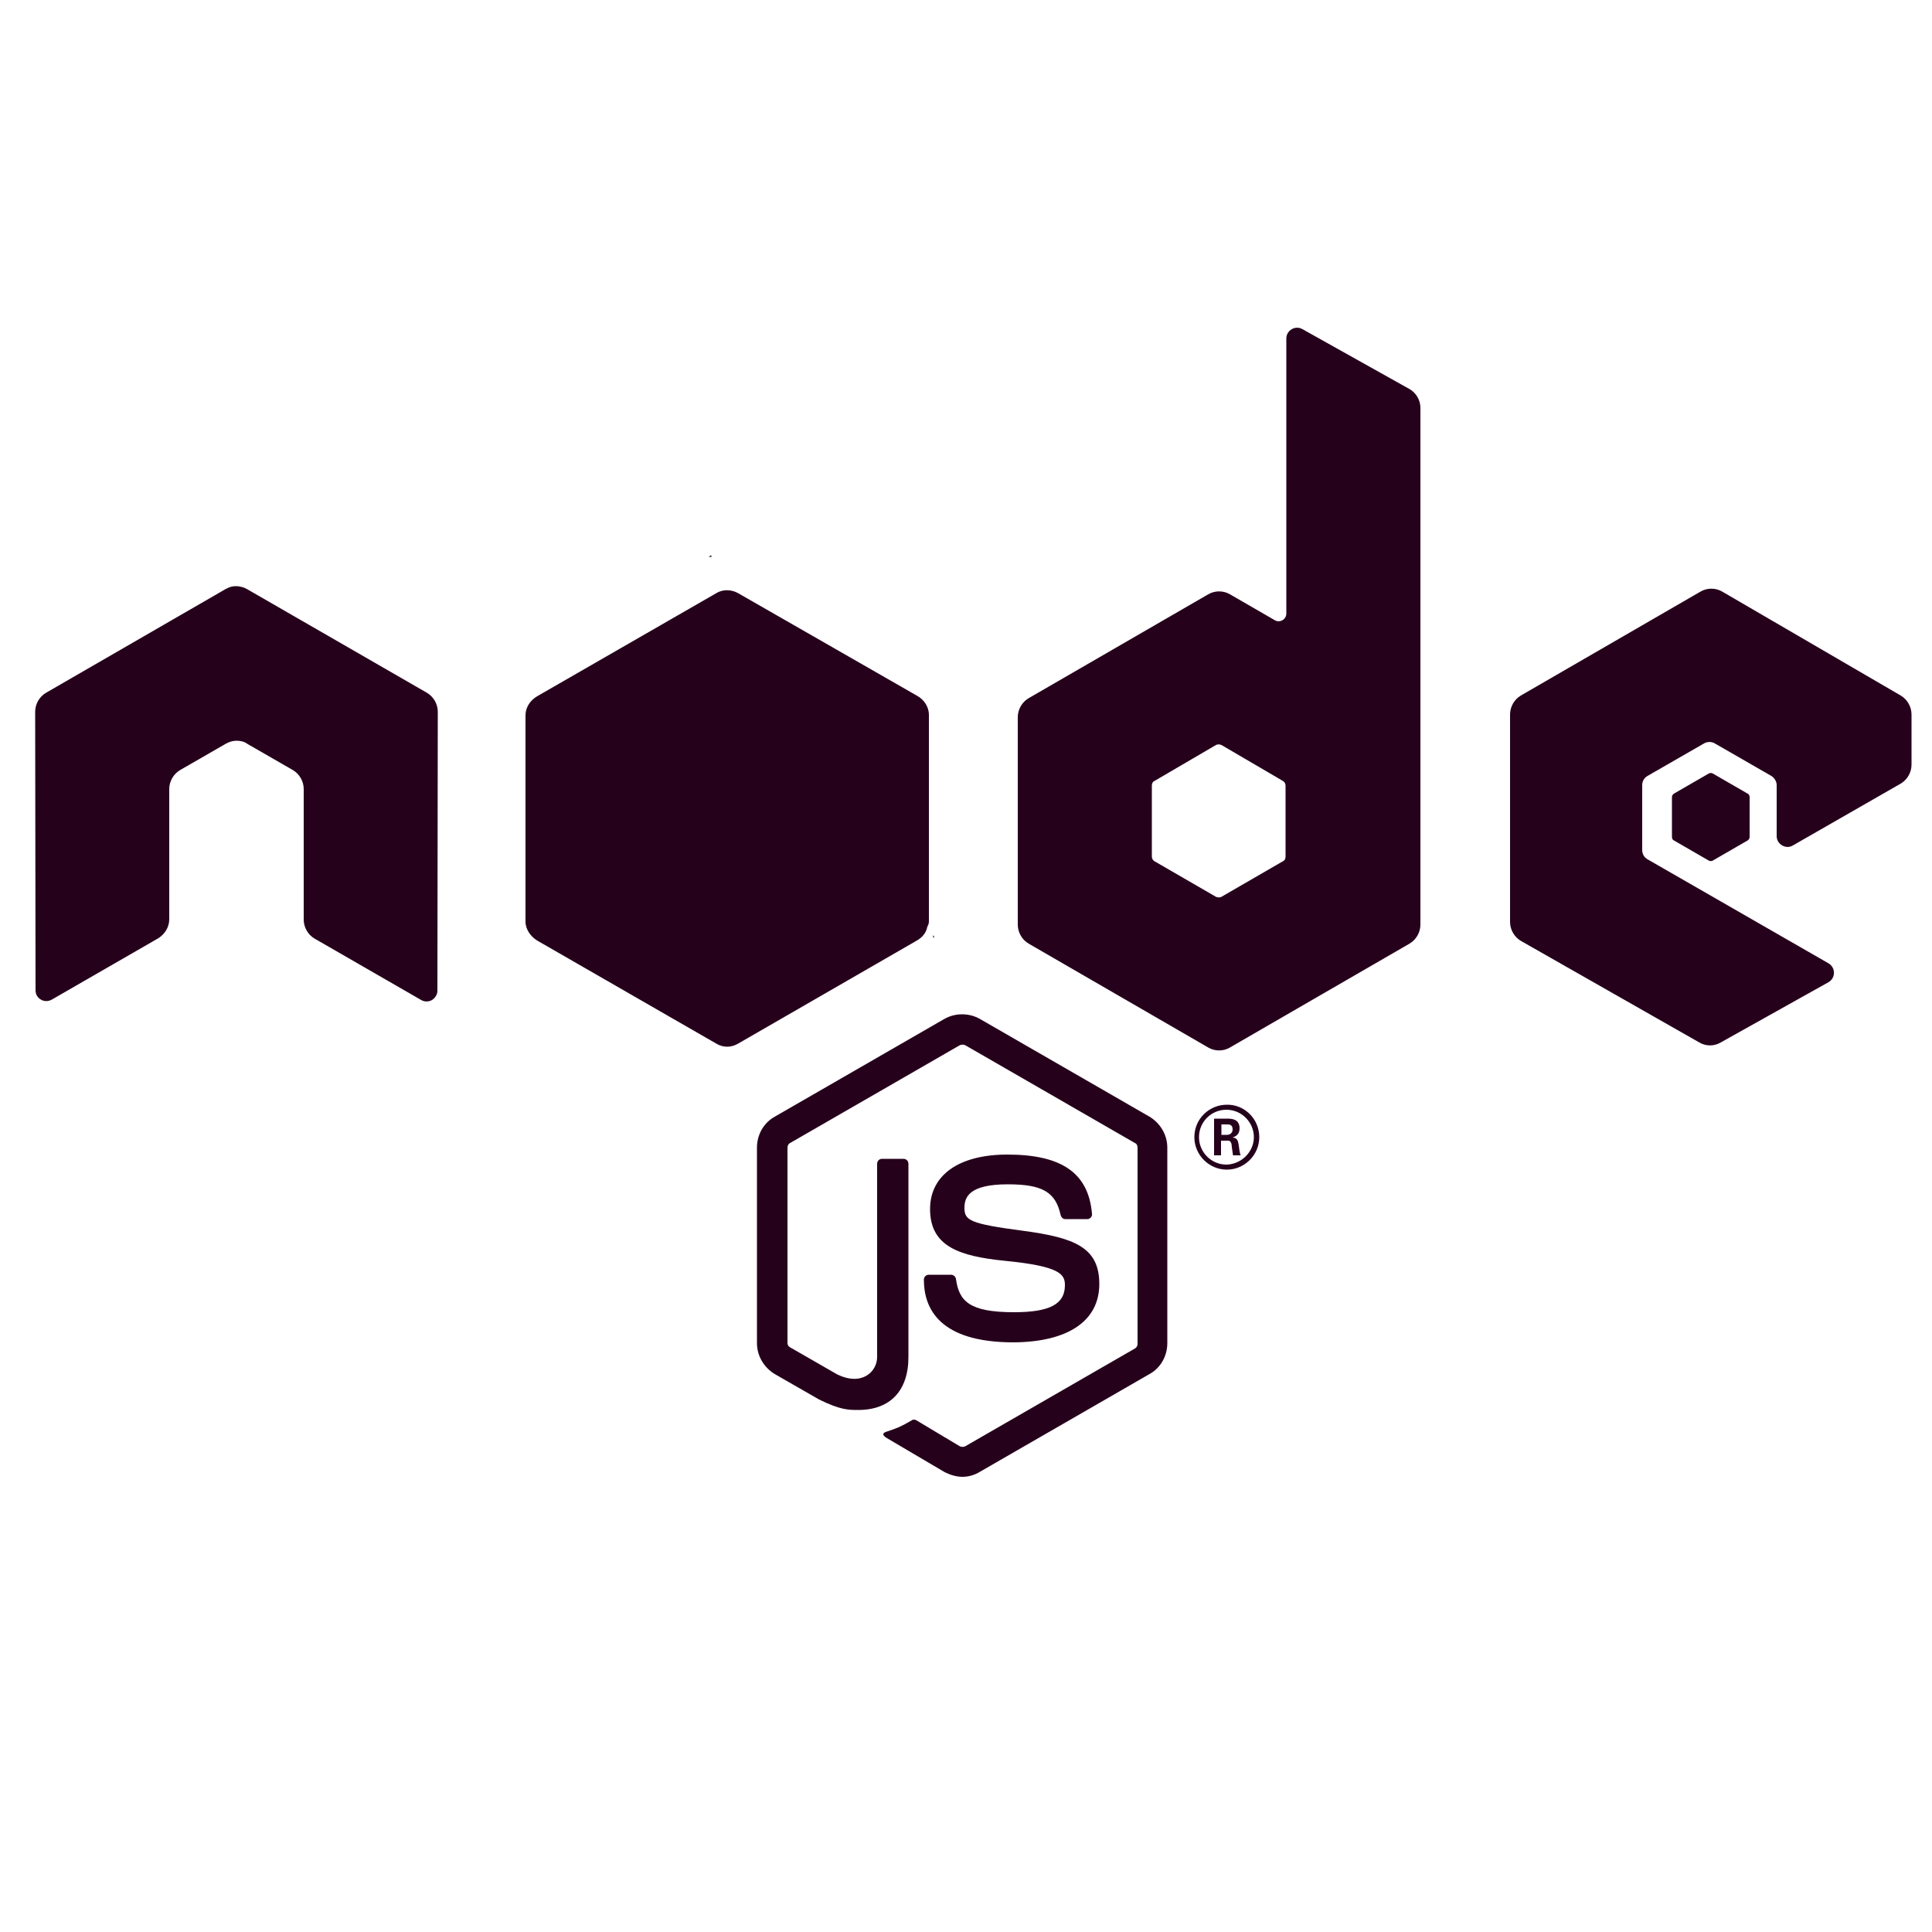 <?xml version="1.0" encoding="utf-8"?>
<!-- Generator: Adobe Illustrator 22.1.0, SVG Export Plug-In . SVG Version: 6.00 Build 0)  -->
<svg version="1.1" xmlns="http://www.w3.org/2000/svg" xmlns:xlink="http://www.w3.org/1999/xlink" x="0px" y="0px"
	 viewBox="0 0 500 500" style="enable-background:new 0 0 500 500;" xml:space="preserve">
<style type="text/css">
	.st0{display:none;}
	.st1{display:inline;fill:none;stroke:#000000;stroke-miterlimit:10;}
	.st2{display:inline;fill:#26011C;}
	.st3{display:inline;}
	.st4{fill:#26011C;}
	.st5{display:inline;fill:#26011C;stroke:#FFFFFF;stroke-miterlimit:10;}
</style>
<g id="cuadro" class="st0">
	<path class="st1" d="M91,14h318.3c44.2,0,80,35.8,80,80v304c0,44.2-35.8,80-80,80H91c-44.2,0-80-35.8-80-80V94
		C11,49.8,46.8,14,91,14z"/>
</g>
<g id="typescript" class="st0">
	<path class="st2" d="M445.8,9.1H55.1C29.9,9.1,9.5,29.5,9.5,54.6v390.7c0,25.2,20.4,45.6,45.6,45.6h390.7
		c25.2,0,45.6-20.4,45.6-45.6V54.6C491.3,29.5,470.9,9.1,445.8,9.1z M288.3,275.3h-59.6v174.1h-48.4V275.3h-59.9v-38.8h167.8V275.3z
		 M451.7,395.8c-4.1,35.5-28.1,50.8-69.7,55.5c-41.6,4.7-74.4-11.8-74.4-11.8v-47c0,0,14.9,14.5,45.3,20.6
		c30.5,6.1,48.4-7.4,48.4-17.6c0-10.2-3.4-23-34.5-33.8c-31.1-10.8-42.3-24.4-47.7-29.8c-5.4-5.4-30.8-48.7,10.5-81.9
		s113-9.1,113-9.1v44.7c-29.8-20.6-72.4-17.9-83.2-2.4c-10.8,15.6,9.1,32.8,40.3,42S455.8,360.3,451.7,395.8z"/>
</g>
<g id="indesing" class="st0">
	<g class="st3">
		<path class="st4" d="M398.5,14.4H99.5C48.9,14.4,8,55.3,8,105.8v288.3c0,50.5,40.9,91.5,91.5,91.5h299.1
			c50.5,0,91.5-40.9,91.5-91.5V105.8C490,55.3,449.1,14.4,398.5,14.4z M184.5,342.4c0,2.7-2.2,5-5,5H143c-2.7,0-5-2.2-5-5V140.9
			c0-2.7,2.2-5,5-5h36.6c2.7,0,5,2.2,5,5V342.4z M364.6,199.7v134.4c0,0.8-0.2,1.5-0.7,2.2c-0.6,0.9-1.7,1.6-2.8,1.7
			c-14.8,8.4-32.5,13.4-51.5,13.4c-52.5,0-95-37.4-95-83.6s42.5-83.6,95-83.6c3.1,0,6.1,0.1,9.1,0.4v-62.2c0-2.1,1.7-3.9,3.9-3.9
			h38.1c2.1,0,3.9,1.7,3.9,3.9V199.7z"/>
		<path class="st4" d="M261.2,267.2c0,25.3,20.5,45.7,45.7,45.7c4.1,0,8-0.5,11.8-1.5V223c-3.8-1-7.7-1.5-11.8-1.5
			C281.7,221.5,261.2,242,261.2,267.2z"/>
	</g>
</g>
<g id="photoshop" class="st0">
	<g class="st3">
		<path class="st4" d="M405,15.3H95.7c-46.6,0-84.3,37.8-84.3,84.3v296c0,46.6,37.8,84.3,84.3,84.3H405c46.6,0,84.3-37.8,84.3-84.3
			v-296C489.3,53.1,451.6,15.3,405,15.3z M268.7,205.7c0,39.9-32.4,72.3-72.3,72.3h-33.7v66h-43.3V133.3H153h9.7h33.7
			C236.3,133.3,268.7,165.7,268.7,205.7L268.7,205.7z M406,303c-1.5,21.8-20.8,43.5-60.3,45.3c-29.4,1.3-45.5-5.4-51.8-9
			c-2-1.1-3.2-3.1-3.2-5.4v-33.4c0-1.2,1.2-2,2.3-1.5c6,2.7,22.3,9.8,29.7,11.2c9.3,1.8,36.5,6,40-7.8s-30-18.5-50.3-32
			s-23.8-30.3-20.5-48.3s23-39.5,57.8-39.5c24.6,0,38.4,3.1,44.4,5c2.2,0.7,3.6,2.7,3.6,4.9v32.9c0,2.2-2.4,3.5-4.2,2.4
			c-4.6-2.7-13.1-6.6-26.8-8.7c-22.5-3.5-31-0.8-34,5.8s0.3,13,32.8,25S407.5,281.3,406,303z"/>
		<path class="st4" d="M191.9,172.3h-29.2v68.3h29.2c18.8,0,34.1-15.3,34.1-34.1v0C226,187.5,210.7,172.3,191.9,172.3z"/>
	</g>
</g>
<g id="illustrator" class="st0">
	<g class="st3">
		<polygon class="st4" points="183,250 228.7,250 205.8,170.7 		"/>
		<path class="st4" d="M409.3,14H91c-44.2,0-80,35.8-80,80v304c0,44.2,35.8,80,80,80h318.3c44.2,0,80-35.8,80-80V94
			C489.3,49.8,453.5,14,409.3,14z M259.3,343l-18.5-49.5H170L152.5,343H106l71.5-211.5H232L308.5,343H259.3z M374,343h-49.3V181.7
			H374V343z M349.3,170.3c-15.3,0-27.7-12.4-27.7-27.7c0-15.3,12.4-27.7,27.7-27.7c15.3,0,27.7,12.4,27.7,27.7
			C377,157.9,364.6,170.3,349.3,170.3z"/>
	</g>
</g>
<g id="jquery" class="st0">
	<path class="st2" d="M436.2,35.9h-372C34.8,35.9,11,59.4,11,88.4V246c0,116,95.2,210.1,212.6,210.1h53.2
		c117.4,0,212.6-94.1,212.6-210.1V88.4C489.3,59.4,465.5,35.9,436.2,35.9z M250.2,377.3c-88.1,0-159.5-70.6-159.5-157.6v-78.8h79.7
		v78.8c0,43.5,35.7,78.8,79.7,78.8c44,0,79.7-35.3,79.7-78.8h79.7C409.6,306.8,338.2,377.3,250.2,377.3z M408.3,193.5l-77.1-19.7
		l18.6-76.2l0,0l78.4,19.7L408.3,193.5z"/>
</g>
<g id="xd" class="st0">
	<g class="st3">
		<path class="st4" d="M363.2,228.4c-7.9,0-15.7,1.6-22.8,5.2c-6.9,3.4-12.7,8.5-17.1,14.9c-4.4,6.4-6.7,15.1-6.7,25.6
			c-0.2,7.1,1,14.1,3.4,20.8c2,5.4,5,10.3,9.1,14.3c3.8,3.6,8.5,6.4,13.7,8.1c5.4,1.8,11.1,2.6,16.7,2.6c3,0,5.8-0.2,8.5-0.4
			c2.6,0.2,4.8-0.2,7.3-1v0v-88.7c-1.8-0.4-3.6-0.8-5.4-1C367.6,228.6,365.4,228.4,363.2,228.4z"/>
		<path class="st4" d="M403.7,14H96.3c-46.6,0-84.3,37.7-84.3,84.3v295.5c0,46.6,37.7,84.3,84.3,84.3h307.4
			c46.6,0,84.3-37.7,84.3-84.3V98.3C487.9,51.7,450.3,14,403.7,14z M266.9,354.2c-0.2,0.8-1,0.2-2.2,0.4h-46.1
			c-3.2,0-5.4-0.2-6.9-2.2c-4.2-8.5-8.7-16.7-12.9-25.2c-4.2-8.3-8.9-16.7-13.7-25.4c-4.8-8.7-9.7-17.3-14.5-26.2h-0.4
			c-4.2,8.7-8.9,17.3-13.5,26c-4.6,8.7-9.3,17.3-13.7,25.8c-4.6,8.5-9.3,17.1-13.9,25.4c-0.8,2-2.4,2.2-4.6,2.2H80.1
			c-0.8,0-1.4,0.4-1.4-0.6c-0.2-0.8,0-1.6,0.4-2.2l62.7-102.8L80.7,146c-0.6-0.8-0.8-1.6-0.4-2c0.4-0.6,1.2-0.8,2-0.8H128
			c1,0,2,0.2,2.8,0.4c0.8,0.4,1.4,1,2,1.8c3.8,8.7,8.3,17.3,12.9,26c4.8,8.7,9.5,17.1,14.5,25.6c4.8,8.5,9.3,16.9,13.5,25.6h0.4
			c4.2-8.9,8.7-17.5,13.1-26c4.4-8.5,9.1-16.9,13.7-25.4c4.6-8.5,9.1-17.1,13.5-25.4c0.2-0.8,0.6-1.6,1.2-2c0.8-0.4,1.6-0.6,2.6-0.4
			h42.5c1-0.2,2,0.4,2.2,1.4c0.2,0.2-0.2,1-0.6,1.4L202,246l64.5,105.8C266.9,352.6,267.1,353.4,266.9,354.2z M419.4,346.3
			c-10.5,4.4-21.6,7.7-32.8,9.7c-10.3,1.8-20.6,2.8-31,2.8c-14.9,0.2-29.8-2.8-43.3-9.1c-12.7-5.8-23.2-15.5-30.4-27.4
			c-7.5-12.3-11.1-27.6-11.1-45.9c-0.2-14.9,3.6-29.6,11.1-42.5c7.7-13.1,18.7-24,32-31.2c14.1-7.9,31-11.7,51-11.7
			c1,0,2.4,0,4.2,0.2c1.8,0.2,3.8,0.2,6.2,0.4v-63.7c0-1.4,0.6-2.2,2-2.2h40.9c1-0.2,1.8,0.6,2,1.4v192.2c0,3.6,0.2,7.7,0.4,12.1
			c0.4,4.2,0.6,8.3,0.8,11.7C421.4,344.5,420.8,345.7,419.4,346.3z"/>
	</g>
</g>
<g id="figma" class="st0">
	<path class="st5" d="M172.7,478c42.7,0,77.3-34.6,77.3-77.3v-77.3h-77.3c-42.7,0-77.3,34.6-77.3,77.3S130,478,172.7,478z"/>
	<path class="st5" d="M95.3,246c0-42.7,34.6-77.3,77.3-77.3H250v154.7h-77.3C130,323.3,95.3,288.7,95.3,246z"/>
	<path class="st5" d="M95.3,91.3C95.3,48.6,130,14,172.7,14H250v154.7h-77.3C130,168.7,95.3,134,95.3,91.3z"/>
	<path class="st5" d="M250,14h77.3c42.7,0,77.3,34.6,77.3,77.3s-34.6,77.3-77.3,77.3H250V14z"/>
	<path class="st5" d="M404.7,246c0,42.7-34.6,77.3-77.3,77.3S250,288.7,250,246s34.6-77.3,77.3-77.3S404.7,203.3,404.7,246z"/>
</g>
<g id="Layer_9">
	<path class="st4" d="M249.1,382.2c-1.6,0-3.2-0.5-4.6-1.2l-14.6-8.6c-2.2-1.2-1.1-1.7-0.4-1.9c2.9-1,3.5-1.2,6.6-3
		c0.3-0.2,0.8-0.1,1.1,0.1l11.2,6.7c0.4,0.2,1,0.2,1.4,0l43.9-25.3c0.4-0.2,0.7-0.7,0.7-1.2V297c0-0.5-0.2-1-0.7-1.2l-43.9-25.3
		c-0.4-0.2-0.9-0.2-1.4,0l-43.9,25.3c-0.5,0.2-0.7,0.8-0.7,1.2v50.6c0,0.5,0.3,0.9,0.7,1.1l12,6.9c6.5,3.3,10.5-0.6,10.5-4.4v-50
		c0-0.7,0.5-1.3,1.3-1.3h5.5c0.7,0,1.3,0.5,1.3,1.3v50c0,8.7-4.7,13.7-13,13.7c-2.5,0-4.6,0-10.1-2.7l-11.5-6.6
		c-2.8-1.7-4.6-4.7-4.6-8V297c0-3.3,1.7-6.4,4.6-8l43.9-25.3c2.8-1.6,6.4-1.6,9.2,0l43.9,25.3c2.8,1.7,4.6,4.7,4.6,8v50.6
		c0,3.3-1.7,6.4-4.6,8l-43.9,25.3C252.3,381.7,250.7,382.2,249.1,382.2L249.1,382.2z M284.5,332.3c0-9.5-6.4-12-19.9-13.8
		c-13.7-1.8-15-2.7-15-5.9c0-2.7,1.1-6.1,11.2-6.1c9,0,12.4,2,13.7,8c0.2,0.6,0.6,1,1.2,1h5.7c0.4,0,0.7-0.2,0.9-0.4
		c0.2-0.3,0.4-0.6,0.3-1c-0.9-10.5-7.8-15.3-21.9-15.3c-12.5,0-20,5.3-20,14.1c0,9.6,7.4,12.2,19.4,13.4c14.3,1.4,15.5,3.5,15.5,6.3
		c0,4.9-3.9,7-13.2,7c-11.6,0-14.2-2.9-15-8.6c-0.1-0.6-0.6-1.1-1.3-1.1h-5.7c-0.7,0-1.3,0.5-1.3,1.3c0,7.4,4,16.2,23.2,16.2
		C276.5,347.3,284.5,341.8,284.5,332.3L284.5,332.3z M325.9,294.3c0,4.6-3.8,8.4-8.4,8.4c-4.6,0-8.4-3.8-8.4-8.4
		c0-4.8,3.9-8.4,8.4-8.4C322,285.8,325.9,289.5,325.9,294.3z M324.5,294.3c0-3.9-3.2-7.1-7.1-7.1c-3.9,0-7.1,3.1-7.1,7.1
		c0,3.9,3.2,7.1,7.1,7.1C321.3,301.3,324.5,298.1,324.5,294.3z M321.1,299h-2c-0.1-0.5-0.4-2.9-0.4-3c-0.2-0.5-0.3-0.8-1-0.8h-1.7
		v3.8h-1.8v-9.5h3.3c1.1,0,3.3,0,3.3,2.5c0,1.7-1.1,2.1-1.8,2.4c1.3,0.1,1.4,0.9,1.6,2.1C320.7,297.2,320.8,298.5,321.1,299
		L321.1,299z M319,292.3c0-1.3-0.9-1.3-1.4-1.3h-1.5v2.7h1.4C318.7,293.7,319,292.8,319,292.3z M113.3,184.2c0-2-1.1-3.9-2.8-4.9
		L64,152.5c-0.8-0.5-1.7-0.7-2.6-0.8h-0.5c-0.9,0-1.7,0.3-2.6,0.8l-46.4,26.8c-1.7,1-2.8,2.9-2.8,4.9l0.1,72.1c0,1,0.5,1.9,1.4,2.4
		c0.8,0.5,1.9,0.5,2.8,0L41,242.8c1.7-1.1,2.8-2.9,2.8-4.9v-33.7c0-2,1.1-3.9,2.8-4.9l11.8-6.8c0.9-0.5,1.8-0.8,2.8-0.8
		c1,0,2,0.2,2.8,0.8l11.8,6.8c1.7,1,2.8,2.9,2.8,4.9V238c0,2,1.1,3.9,2.8,4.9l27.6,15.9c0.8,0.5,2,0.5,2.8,0
		c0.8-0.5,1.4-1.4,1.4-2.4L113.3,184.2L113.3,184.2z M367.6,105.5v133.8c0,2-1.1,3.9-2.8,4.9l-46.5,26.9c-1.7,1-3.9,1-5.6,0
		l-46.5-26.9c-1.7-1-2.8-2.9-2.8-4.9v-53.7c0-2,1.1-3.9,2.8-4.9l46.5-26.9c1.7-1,3.9-1,5.6,0l11.6,6.7c1.3,0.8,3-0.2,3-1.7V87.6
		c0-2.1,2.3-3.5,4.2-2.4l27.7,15.5C366.4,101.6,367.6,103.5,367.6,105.5L367.6,105.5z M332.7,203.3c0-0.5-0.3-1-0.7-1.2l-15.9-9.3
		c-0.5-0.2-1-0.2-1.4,0l-15.9,9.3c-0.5,0.2-0.7,0.7-0.7,1.2v18.4c0,0.5,0.3,1,0.7,1.2l15.9,9.2c0.5,0.2,1,0.2,1.4,0l15.9-9.2
		c0.5-0.2,0.7-0.7,0.7-1.2L332.7,203.3L332.7,203.3z M491.9,202.8c1.7-1,2.8-2.9,2.8-4.9v-13c0-2-1.1-3.9-2.8-4.9l-46.2-26.9
		c-1.7-1-3.9-1-5.6,0l-46.5,26.9c-1.7,1-2.8,2.9-2.8,4.9v53.7c0,2,1.1,3.9,2.8,4.9l46.2,26.3c1.7,1,3.8,1,5.5,0l27.9-15.6
		c1.9-1.1,1.9-3.8,0-4.9l-46.8-26.9c-0.9-0.5-1.4-1.4-1.4-2.4v-16.8c0-1,0.5-1.9,1.4-2.4l14.6-8.4c0.8-0.5,2-0.5,2.8,0l14.6,8.4
		c0.8,0.5,1.4,1.4,1.4,2.4v13.2c0,2.1,2.4,3.5,4.2,2.4L491.9,202.8L491.9,202.8z M433.2,205.4c-0.3,0.2-0.5,0.5-0.5,0.9v10.3
		c0,0.4,0.2,0.8,0.5,0.9l9,5.2c0.3,0.2,0.8,0.2,1.1,0l9-5.2c0.3-0.2,0.5-0.5,0.5-0.9v-10.3c0-0.4-0.2-0.8-0.5-0.9l-9-5.2
		c-0.3-0.2-0.8-0.2-1.1,0L433.2,205.4z M240.4,238.4V185c0-2-1.2-3.9-3-4.9L191,153.5c-1.6-0.9-3.8-1.1-5.6,0l-46.4,26.7
		c-1.7,1-3,2.8-3,4.9v53.4c0,2.1,1.4,3.9,3,4.9l46.4,26.7c1.8,1.1,3.9,1,5.6,0l46.3-26.7c1.4-0.8,2.4-2,2.7-3.6
		C240.3,239.3,240.4,238.9,240.4,238.4L240.4,238.4z M184,143.7l-0.6,0.4h0.8L184,143.7z M241.8,242.5l-0.3-0.5v0.7L241.8,242.5
		L241.8,242.5z"/>
</g>
</svg>
